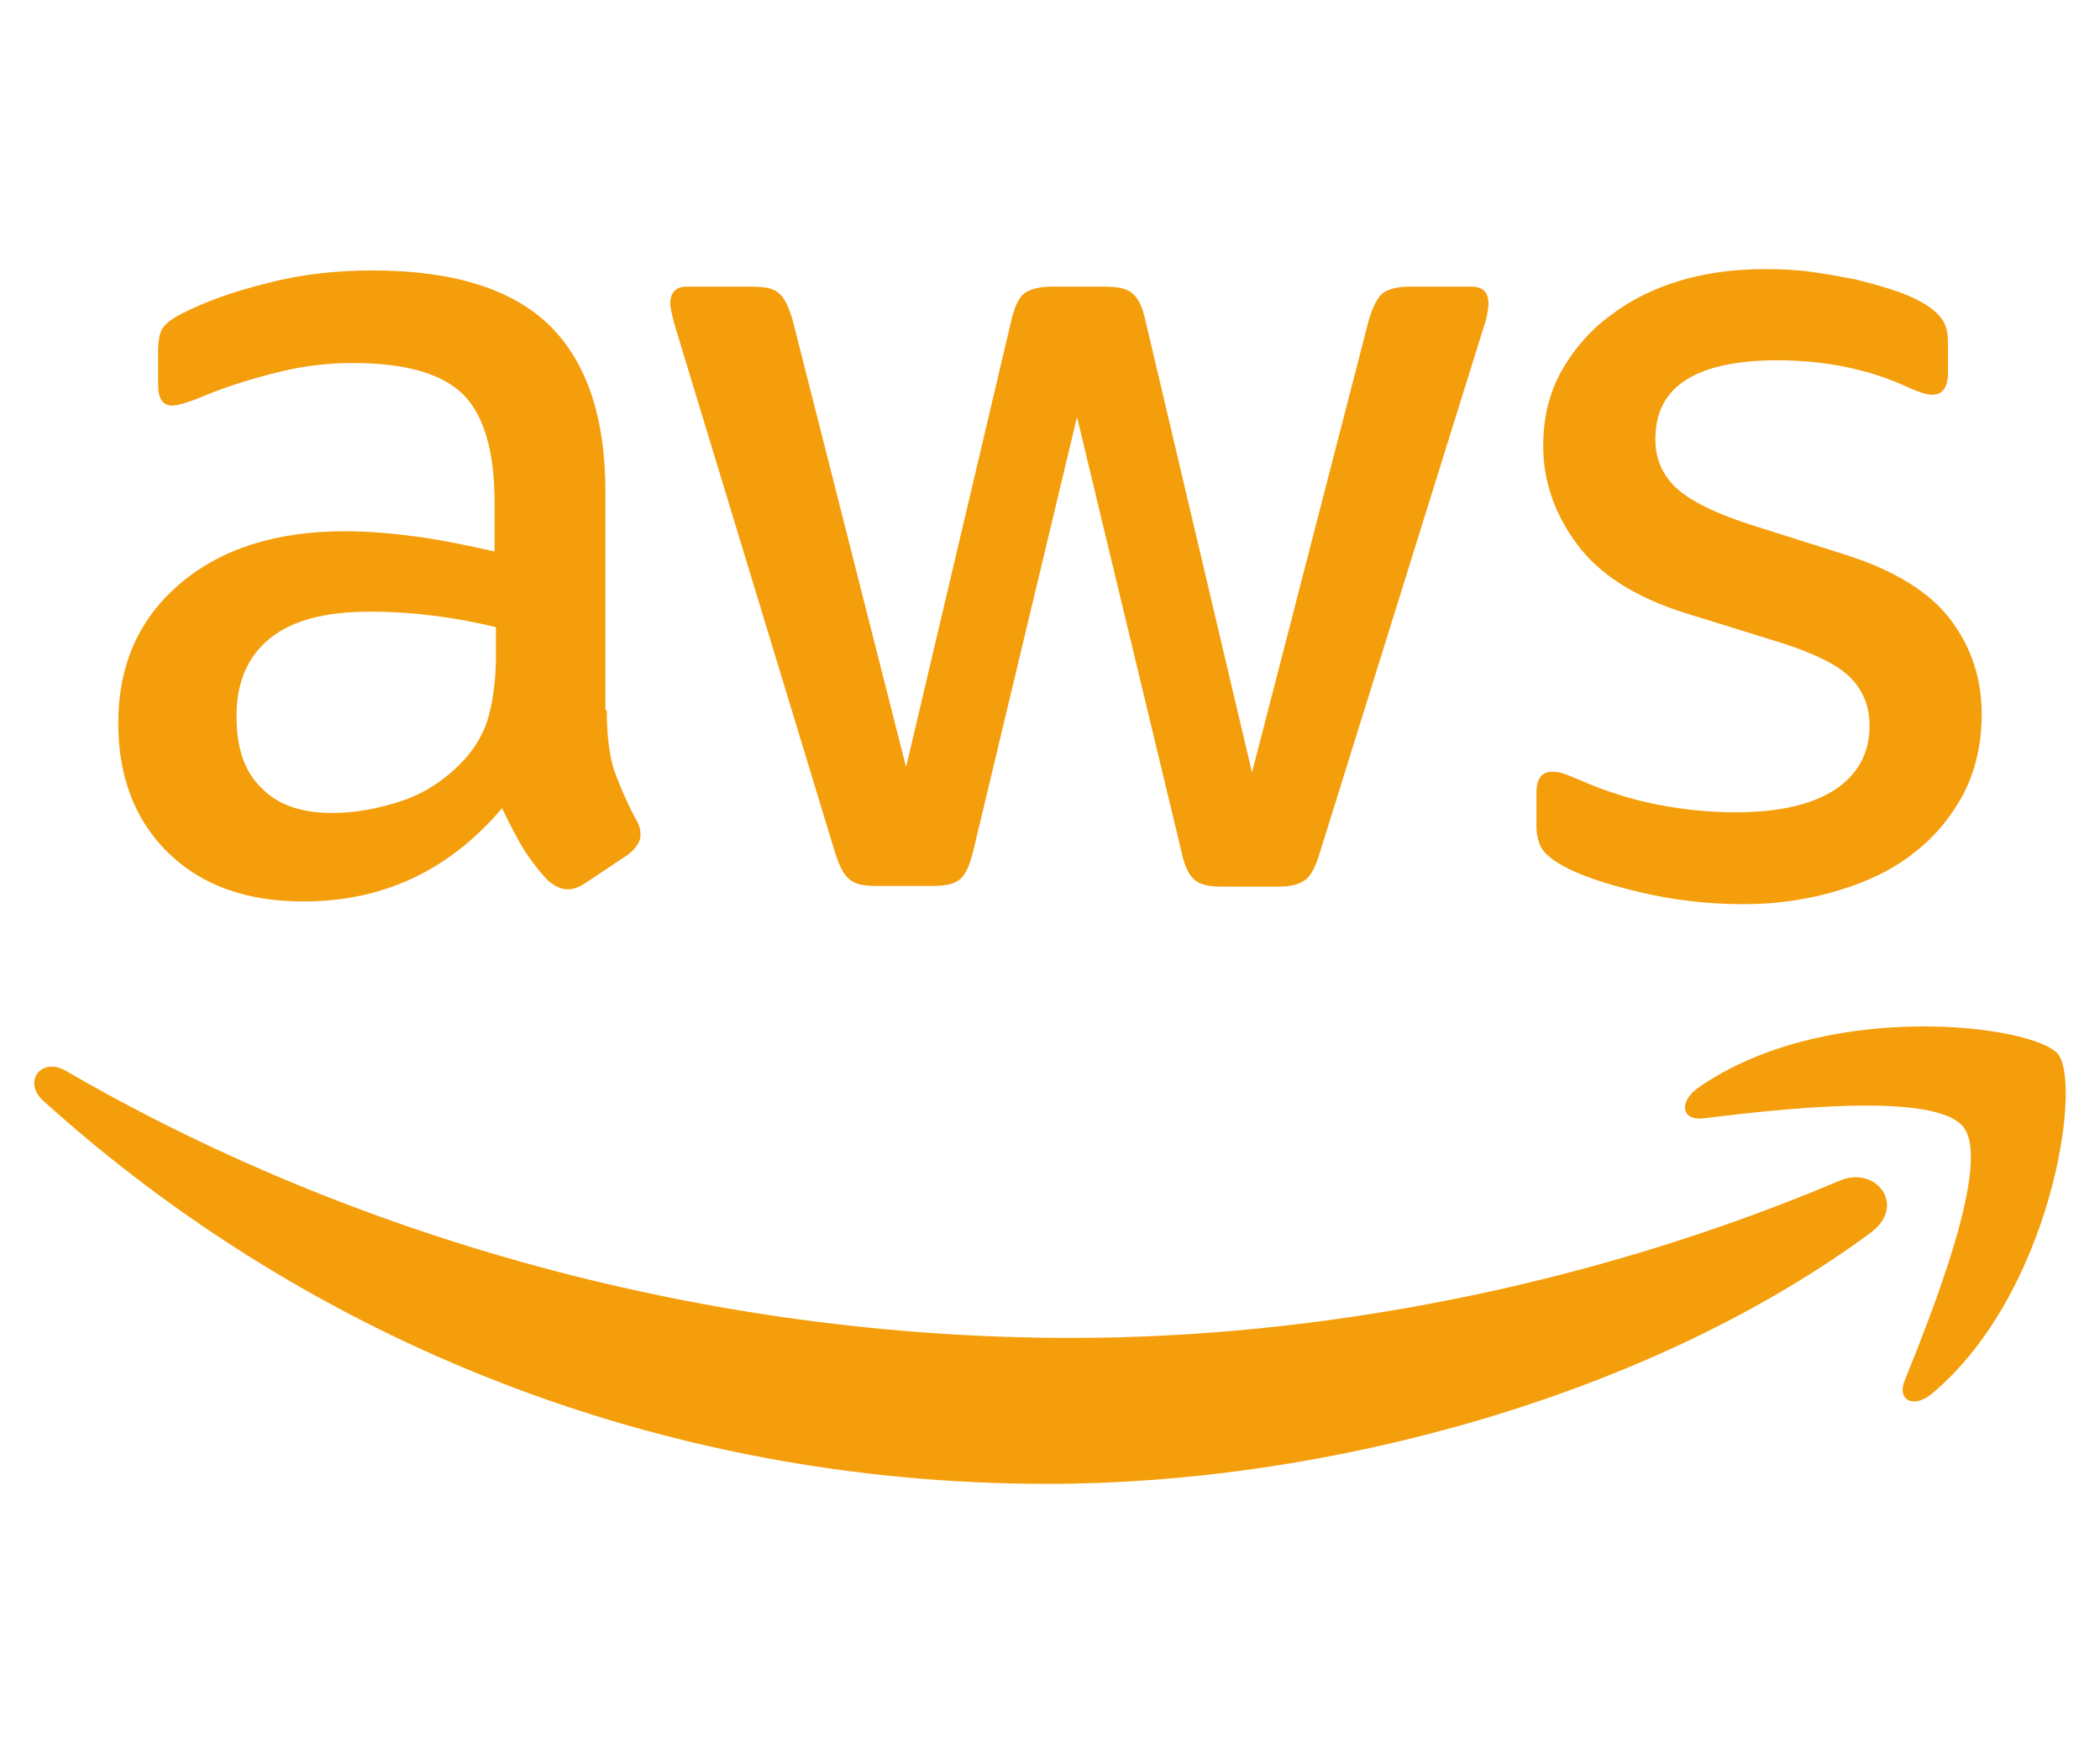 <?xml version="1.0" encoding="UTF-8"?>
<svg width="115px" height="96px" viewBox="0 0 115 96" version="1.1" xmlns="http://www.w3.org/2000/svg" xmlns:xlink="http://www.w3.org/1999/xlink">
    <title>aws</title>
    <g id="aws" stroke="none" stroke-width="1" fill="none" fill-rule="evenodd">
        <g transform="translate(1.876, 14.737)" fill="#F59E0B">
            <path d="M31.351,24.161 C31.351,25.53 31.499,26.64 31.758,27.454 C32.054,28.268 32.424,29.156 32.942,30.118 C33.127,30.414 33.201,30.71 33.201,30.969 C33.201,31.339 32.979,31.709 32.498,32.079 L30.167,33.633 C29.834,33.855 29.501,33.966 29.205,33.966 C28.835,33.966 28.465,33.781 28.095,33.448 C27.577,32.893 27.133,32.301 26.763,31.709 C26.393,31.08 26.023,30.377 25.616,29.526 C22.73,32.93 19.104,34.632 14.738,34.632 C11.63,34.632 9.151,33.744 7.338,31.968 C5.525,30.192 4.6,27.824 4.6,24.864 C4.6,21.719 5.71,19.166 7.967,17.242 C10.224,15.318 13.221,14.356 17.032,14.356 C18.29,14.356 19.585,14.467 20.954,14.652 C22.323,14.837 23.729,15.133 25.209,15.466 L25.209,12.765 C25.209,9.953 24.617,7.992 23.47,6.845 C22.286,5.698 20.288,5.143 17.439,5.143 C16.144,5.143 14.812,5.291 13.443,5.624 C12.074,5.957 10.742,6.364 9.447,6.882 C8.855,7.141 8.411,7.289 8.152,7.363 C7.893,7.437 7.708,7.474 7.56,7.474 C7.042,7.474 6.783,7.104 6.783,6.327 L6.783,4.514 C6.783,3.922 6.857,3.478 7.042,3.219 C7.227,2.96 7.56,2.701 8.078,2.442 C9.373,1.776 10.927,1.221 12.74,0.777 C14.553,0.296 16.477,0.074 18.512,0.074 C22.915,0.074 26.134,1.073 28.206,3.071 C30.241,5.069 31.277,8.103 31.277,12.173 L31.277,24.161 L31.351,24.161 Z M16.329,29.785 C17.55,29.785 18.808,29.563 20.14,29.119 C21.472,28.675 22.656,27.861 23.655,26.751 C24.247,26.048 24.691,25.271 24.913,24.383 C25.135,23.495 25.283,22.422 25.283,21.164 L25.283,19.61 C24.21,19.351 23.063,19.129 21.879,18.981 C20.695,18.833 19.548,18.759 18.401,18.759 C15.922,18.759 14.109,19.24 12.888,20.239 C11.667,21.238 11.075,22.644 11.075,24.494 C11.075,26.233 11.519,27.528 12.444,28.416 C13.332,29.341 14.627,29.785 16.329,29.785 Z M46.04,33.781 C45.374,33.781 44.93,33.67 44.634,33.411 C44.338,33.189 44.079,32.671 43.857,31.968 L35.162,3.367 C34.94,2.627 34.829,2.146 34.829,1.887 C34.829,1.295 35.125,0.962 35.717,0.962 L39.343,0.962 C40.046,0.962 40.527,1.073 40.786,1.332 C41.082,1.554 41.304,2.072 41.526,2.775 L47.742,27.269 L53.514,2.775 C53.699,2.035 53.921,1.554 54.217,1.332 C54.513,1.11 55.031,0.962 55.697,0.962 L58.657,0.962 C59.36,0.962 59.841,1.073 60.137,1.332 C60.433,1.554 60.692,2.072 60.84,2.775 L66.686,27.565 L73.087,2.775 C73.309,2.035 73.568,1.554 73.827,1.332 C74.123,1.11 74.604,0.962 75.27,0.962 L78.711,0.962 C79.303,0.962 79.636,1.258 79.636,1.887 C79.636,2.072 79.599,2.257 79.562,2.479 C79.525,2.701 79.451,2.997 79.303,3.404 L70.386,32.005 C70.164,32.745 69.905,33.226 69.609,33.448 C69.313,33.67 68.832,33.818 68.203,33.818 L65.021,33.818 C64.318,33.818 63.837,33.707 63.541,33.448 C63.245,33.189 62.986,32.708 62.838,31.968 L57.103,8.103 L51.405,31.931 C51.22,32.671 50.998,33.152 50.702,33.411 C50.406,33.67 49.888,33.781 49.222,33.781 L46.04,33.781 Z M93.585,34.78 C91.661,34.78 89.737,34.558 87.887,34.114 C86.037,33.67 84.594,33.189 83.632,32.634 C83.04,32.301 82.633,31.931 82.485,31.598 C82.337,31.265 82.263,30.895 82.263,30.562 L82.263,28.675 C82.263,27.898 82.559,27.528 83.114,27.528 C83.336,27.528 83.558,27.565 83.78,27.639 C84.002,27.713 84.335,27.861 84.705,28.009 C85.963,28.564 87.332,29.008 88.775,29.304 C90.255,29.6 91.698,29.748 93.178,29.748 C95.509,29.748 97.322,29.341 98.58,28.527 C99.838,27.713 100.504,26.529 100.504,25.012 C100.504,23.976 100.171,23.125 99.505,22.422 C98.839,21.719 97.581,21.09 95.768,20.498 L90.403,18.833 C87.702,17.982 85.704,16.724 84.483,15.059 C83.262,13.431 82.633,11.618 82.633,9.694 C82.633,8.14 82.966,6.771 83.632,5.587 C84.298,4.403 85.186,3.367 86.296,2.553 C87.406,1.702 88.664,1.073 90.144,0.629 C91.624,0.185 93.178,0 94.806,0 C95.62,0 96.471,0.037 97.285,0.148 C98.136,0.259 98.913,0.407 99.69,0.555 C100.43,0.74 101.133,0.925 101.799,1.147 C102.465,1.369 102.983,1.591 103.353,1.813 C103.871,2.109 104.241,2.405 104.463,2.738 C104.685,3.034 104.796,3.441 104.796,3.959 L104.796,5.698 C104.796,6.475 104.5,6.882 103.945,6.882 C103.649,6.882 103.168,6.734 102.539,6.438 C100.43,5.476 98.062,4.995 95.435,4.995 C93.326,4.995 91.661,5.328 90.514,6.031 C89.367,6.734 88.775,7.807 88.775,9.324 C88.775,10.36 89.145,11.248 89.885,11.951 C90.625,12.654 91.994,13.357 93.955,13.986 L99.209,15.651 C101.873,16.502 103.797,17.686 104.944,19.203 C106.091,20.72 106.646,22.459 106.646,24.383 C106.646,25.974 106.313,27.417 105.684,28.675 C105.018,29.933 104.13,31.043 102.983,31.931 C101.836,32.856 100.467,33.522 98.876,34.003 C97.211,34.521 95.472,34.78 93.585,34.78 Z" id="Shape" fill-rule="nonzero"></path>
            <path d="M100.578,52.762 C88.405,61.753 70.719,66.526 55.512,66.526 C34.2,66.526 14.997,58.645 0.493,45.547 C-0.654,44.511 0.382,43.105 1.751,43.919 C17.439,53.021 36.79,58.534 56.807,58.534 C70.312,58.534 85.149,55.722 98.802,49.95 C100.837,49.025 102.576,51.282 100.578,52.762 Z" id="Path"></path>
            <path d="M105.647,46.99 C104.093,44.992 95.361,46.028 91.402,46.509 C90.218,46.657 90.033,45.621 91.106,44.844 C98.062,39.96 109.495,41.366 110.827,42.994 C112.159,44.659 110.457,56.092 103.945,61.568 C102.946,62.419 101.984,61.975 102.428,60.865 C103.908,57.202 107.201,48.951 105.647,46.99 Z" id="Path"></path>
        </g>
    </g>
</svg>